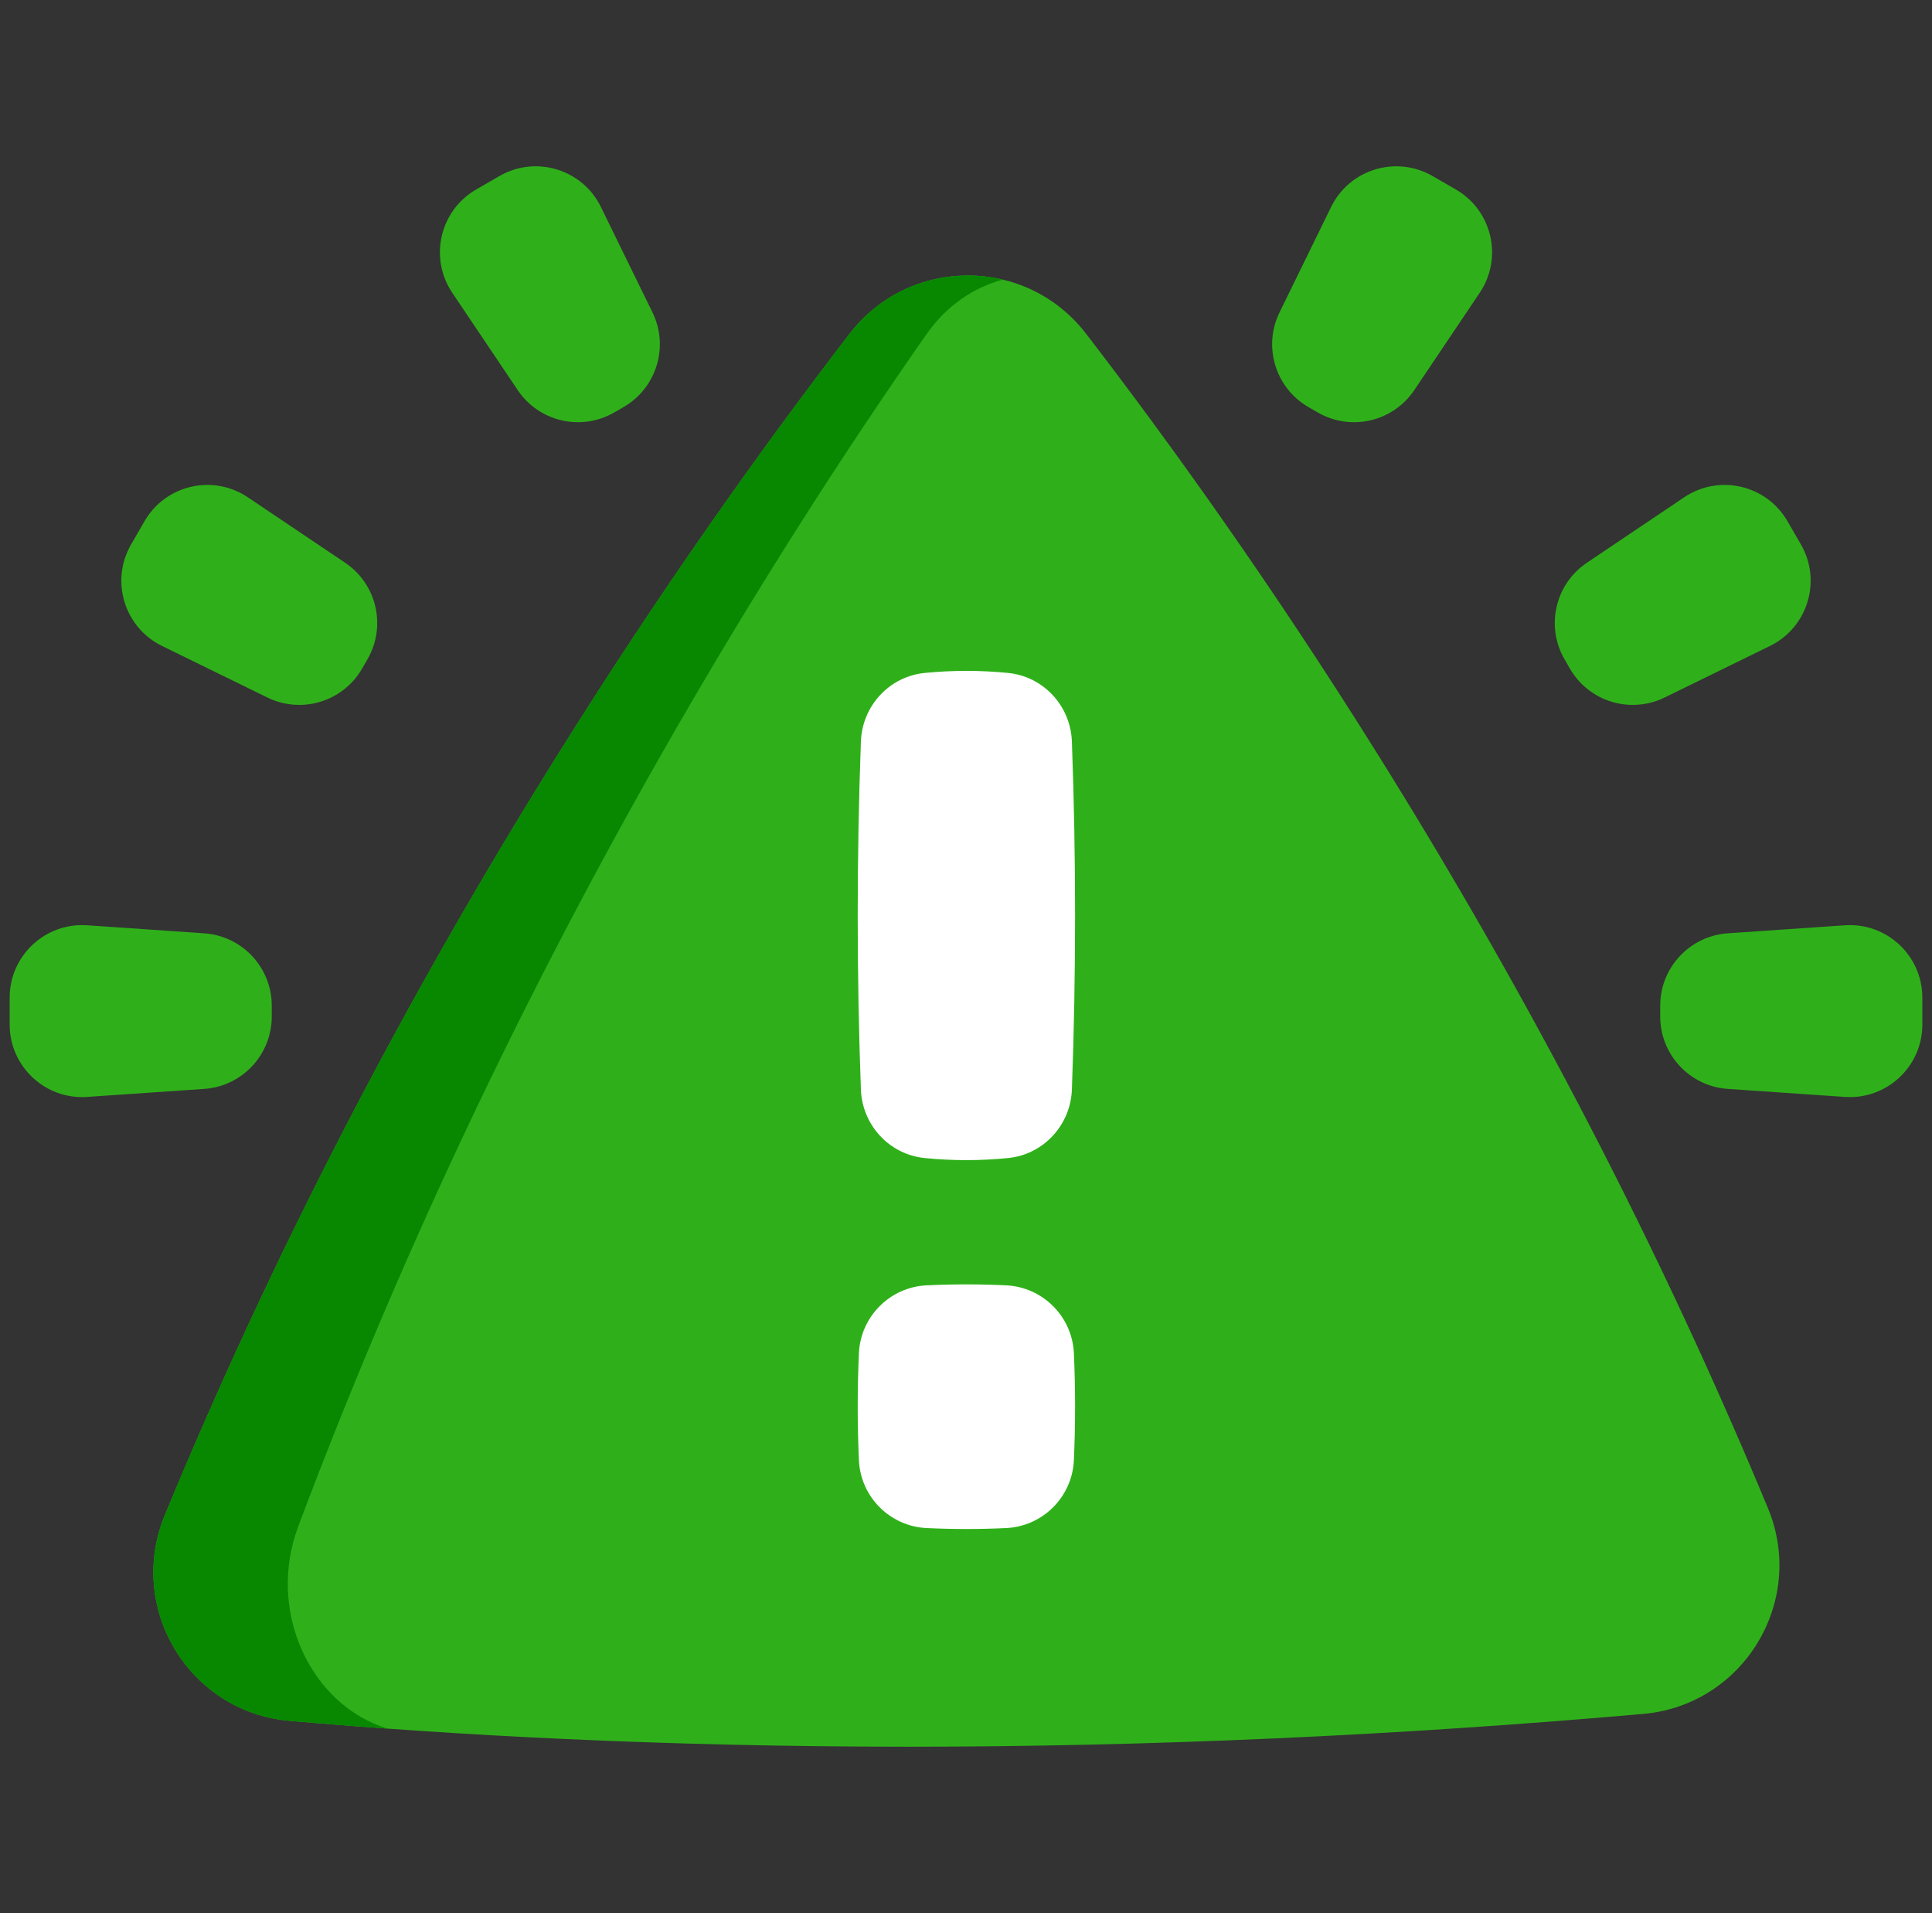 <svg width="100" height="99" viewBox="0 0 100 99" fill="none" xmlns="http://www.w3.org/2000/svg">
<rect x="0" y="0" width="100" height="99" fill="#333333" stroke="none"/>
<g clip-path="url(#clip0_4790_5965)">
<path d="M47.027 90.394C47.026 90.394 47.028 90.394 47.027 90.394C34.19 90.394 23.39 89.791 14.976 89.053C9.789 88.599 6.541 83.229 8.529 78.417C14.045 65.068 20.855 51.882 28.844 39.093C34.282 30.388 39.531 23.05 43.971 17.277C47.066 13.251 53.123 13.25 56.219 17.276C60.636 23.02 65.858 30.316 71.268 38.968C79.216 51.676 86.001 64.78 91.507 78.046C93.507 82.862 90.247 88.24 85.052 88.697C72.224 89.824 59.476 90.394 47.027 90.394Z" fill="#2FB01A"/>
<path d="M51.909 14.473C50.403 14.869 48.992 15.813 47.95 17.304C43.878 23.128 39.062 30.532 34.074 39.314C26.746 52.216 20.498 65.52 15.44 78.985C13.786 83.384 16.078 88.245 20.064 89.46C18.281 89.332 16.585 89.195 14.976 89.054C9.788 88.599 6.542 83.23 8.529 78.416C14.045 65.07 20.856 51.883 28.845 39.094C34.283 30.389 39.531 23.05 43.971 17.279C45.931 14.73 49.079 13.794 51.909 14.473Z" fill="#078800"/>
<path d="M85.933 52.606V52.046C85.933 50.072 87.461 48.436 89.431 48.3L95.488 47.885C97.658 47.736 99.5 49.456 99.5 51.631V53.021C99.5 55.196 97.658 56.916 95.488 56.767L89.431 56.352C87.462 56.217 85.933 54.58 85.933 52.606Z" fill="#2FB01A"/>
<path d="M81.259 34.602L80.979 34.117C79.992 32.408 80.498 30.226 82.135 29.124L87.173 25.736C88.978 24.522 91.433 25.091 92.52 26.974L93.216 28.178C94.303 30.062 93.568 32.472 91.614 33.428L86.161 36.097C84.388 36.965 82.246 36.311 81.259 34.602Z" fill="#2FB01A"/>
<path d="M68.209 21.346L67.724 21.066C66.015 20.079 65.362 17.937 66.229 16.165L68.898 10.711C69.854 8.758 72.264 8.023 74.148 9.11L75.352 9.805C77.235 10.893 77.804 13.348 76.59 15.152L73.202 20.19C72.1 21.828 69.918 22.333 68.209 21.346Z" fill="#2FB01A"/>
<path d="M14.066 52.606V52.046C14.066 50.072 12.538 48.436 10.569 48.3L4.511 47.885C2.342 47.736 0.5 49.456 0.5 51.631V53.021C0.5 55.196 2.342 56.916 4.511 56.767L10.569 56.352C12.538 56.217 14.066 54.58 14.066 52.606Z" fill="#2FB01A"/>
<path d="M18.741 34.602L19.021 34.117C20.008 32.408 19.503 30.226 17.865 29.124L12.827 25.736C11.022 24.522 8.567 25.091 7.48 26.974L6.784 28.178C5.697 30.062 6.432 32.472 8.386 33.428L13.839 36.097C15.612 36.965 17.754 36.311 18.741 34.602Z" fill="#2FB01A"/>
<path d="M31.791 21.346L32.276 21.066C33.985 20.079 34.639 17.937 33.771 16.165L31.102 10.711C30.146 8.758 27.736 8.023 25.852 9.11L24.648 9.805C22.765 10.893 22.196 13.348 23.41 15.152L26.798 20.19C27.9 21.828 30.082 22.333 31.791 21.346Z" fill="#2FB01A"/>
<path d="M47.854 34.827C49.298 34.682 50.743 34.682 52.187 34.827C54.015 35.011 55.414 36.537 55.481 38.373C55.701 44.376 55.701 50.38 55.481 56.383C55.414 58.219 54.015 59.745 52.187 59.929C50.743 60.074 49.298 60.074 47.854 59.929C46.027 59.745 44.628 58.219 44.56 56.383C44.34 50.38 44.34 44.376 44.56 38.373C44.628 36.537 46.027 35.011 47.854 34.827Z" fill="white"/>
<path d="M47.959 66.518C49.333 66.452 50.708 66.452 52.083 66.518C53.977 66.609 55.498 68.134 55.584 70.028C55.667 71.875 55.667 73.722 55.584 75.569C55.498 77.464 53.977 78.989 52.083 79.079C50.708 79.145 49.333 79.145 47.959 79.079C46.064 78.989 44.543 77.464 44.458 75.569C44.374 73.722 44.374 71.875 44.458 70.028C44.543 68.134 46.064 66.609 47.959 66.518Z" fill="white"/>
</g>
<defs>
<clipPath id="clip0_4790_5965">
<rect width="99" height="99" fill="white" transform="translate(0.5)"/>
</clipPath>
</defs>
</svg>
